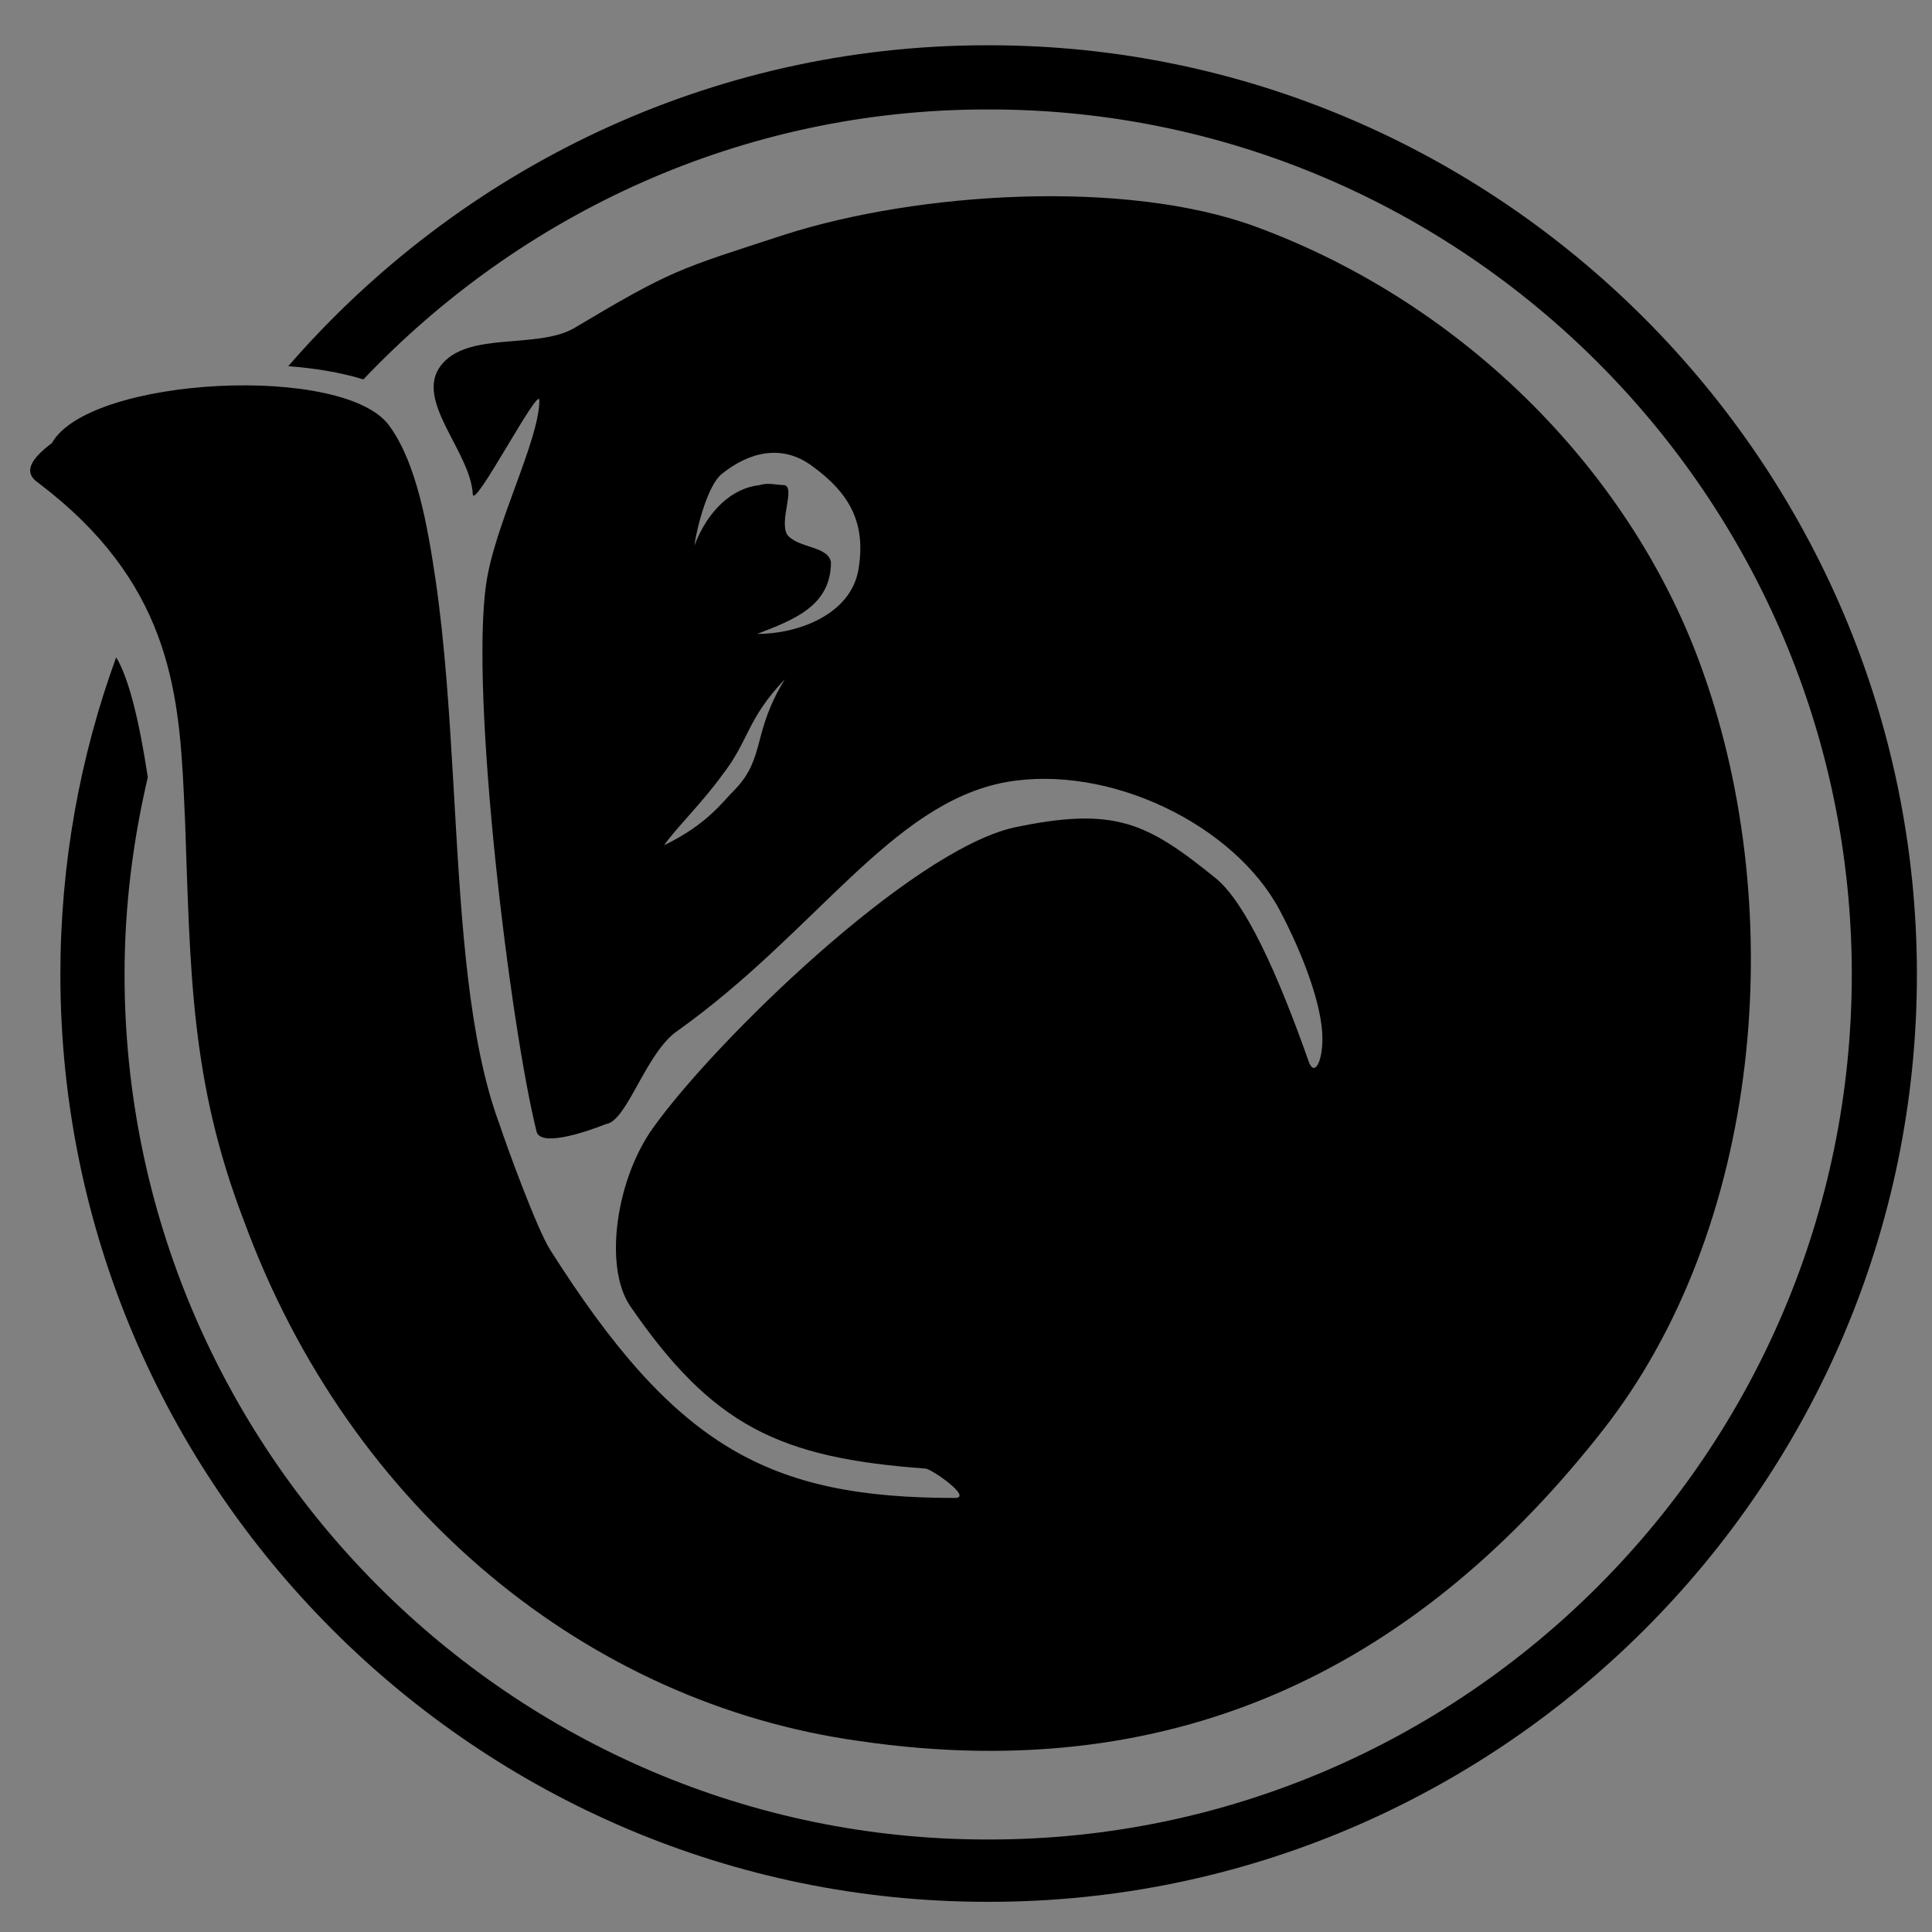 <?xml version="1.0" encoding="UTF-8"?>
<svg width="128px" height="128px" viewBox="0 0 128 128" version="1.1" xmlns="http://www.w3.org/2000/svg" xmlns:xlink="http://www.w3.org/1999/xlink">
    <rect x="0" y="0" width="128" height="128" fill="#808080" stroke="none"/>
    <title>nhibernate-plain</title>
    <g id="nhibernate-plain" stroke="none" stroke-width="1" fill="none" fill-rule="evenodd">
        <g id="NHibernate-logo" transform="translate(-83, 3)">
            <g id="g3046" transform="translate(85, 0)">
                <path d="M40,52 C43.675,49.358 45.25,45.396 47,42 C45.425,44.642 45.425,47.472 43.85,49.925 C43.15,51.057 41.225,51.623 40,52 Z" id="path3050" fill="#FFFFFF"></path>
                <path d="M63.377,0 C44.967,0 28.387,8.25 17.098,21.26 C18.851,21.397 20.526,21.662 22.028,22.123 C22.046,22.128 22.071,22.117 22.089,22.123 C32.519,11.145 47.163,4.252 63.377,4.252 L63.562,4.252 C94.975,4.252 120.686,29.971 120.686,61.562 C120.686,93.152 94.975,118.871 63.562,118.871 L63.377,118.871 C31.964,118.871 6.252,93.152 6.252,61.562 C6.252,57.062 6.806,52.702 7.793,48.497 C7.22,44.713 6.523,41.912 5.697,40.548 C3.304,47.109 2,54.194 2,61.562 C2,95.459 29.657,123 63.377,123 L63.562,123 C97.282,123 125,95.459 125,61.562 C125,27.664 97.282,0 63.562,0 L63.377,0 Z" id="path3052" fill="#000000"></path>
                <path d="M49.968,12.552 C58.791,9.721 72.555,8.836 81.202,12.021 C95.142,17.152 106.259,28.476 110.847,41.57 C116.494,57.494 114.73,78.373 104.142,91.82 C92.319,106.859 76.614,115.529 54.909,112.344 C37.086,109.867 21.205,97.128 14.146,77.842 C10.617,68.641 10.617,61.387 10.264,51.478 C10.249,51.152 10.235,50.826 10.22,50.499 L10.175,49.518 C9.843,42.54 9.11,35.478 0.559,29.007 C-0.5,28.299 0.03,27.415 1.441,26.353 C3.912,21.93 21.028,21.045 23.852,25.292 C25.616,27.769 26.322,31.838 26.852,35.377 C27.475,39.623 27.768,44.245 28.034,48.844 L28.122,50.375 C28.576,58.279 29.049,65.987 31.087,71.472 C31.616,73.064 33.557,78.373 34.44,79.788 C42.733,92.881 48.909,96.243 61.262,96.243 C62.497,96.243 59.674,94.297 59.321,94.297 C49.615,93.589 45.204,91.466 39.733,83.504 C37.969,80.85 38.851,75.011 41.322,71.649 C45.38,65.987 58.262,53.424 65.144,51.832 C71.849,50.417 73.967,51.478 78.555,55.194 C80.496,56.786 82.614,61.387 84.731,67.402 C85.084,68.287 85.613,67.402 85.613,65.81 C85.613,63.687 84.378,60.325 82.79,57.317 C79.79,51.655 71.496,47.586 64.614,48.824 C57.027,50.24 52.086,58.733 42.91,65.279 C40.792,66.695 39.557,71.295 38.145,71.472 C37.263,71.826 33.91,73.064 33.557,72.003 C31.793,64.925 29.146,43.162 30.204,35.731 C30.734,31.838 33.734,26.176 33.734,23.522 C33.734,22.461 29.322,30.954 29.322,29.715 C29.146,26.884 25.44,23.522 27.205,21.222 C28.969,18.922 33.557,20.16 36.028,18.745 C42.557,14.852 42.91,14.852 49.968,12.552 Z M50,42 C47.455,44.661 47.636,46.081 45.818,48.387 C44.545,50.161 42.727,51.935 42,53 C44.909,51.581 45.818,50.161 46.727,49.274 C48.727,47.145 47.818,45.548 50,42 Z M51.785,27.86 C49.794,26.398 47.621,26.946 45.811,28.407 C44.905,29.138 44.181,31.877 44,33.156 C44.905,30.782 46.535,29.321 48.345,29.138 C48.889,28.955 49.432,29.138 49.975,29.138 C50.699,29.321 49.613,31.512 50.156,32.425 C50.88,33.338 52.872,33.156 53.053,34.252 C53.053,37.174 50.518,38.087 48.164,39 C50.88,39 54.32,37.722 54.863,34.799 C55.407,31.695 54.32,29.686 51.785,27.86 Z" id="path3056-3" fill="#000000"></path>
            </g>
        </g>
    </g>
</svg>